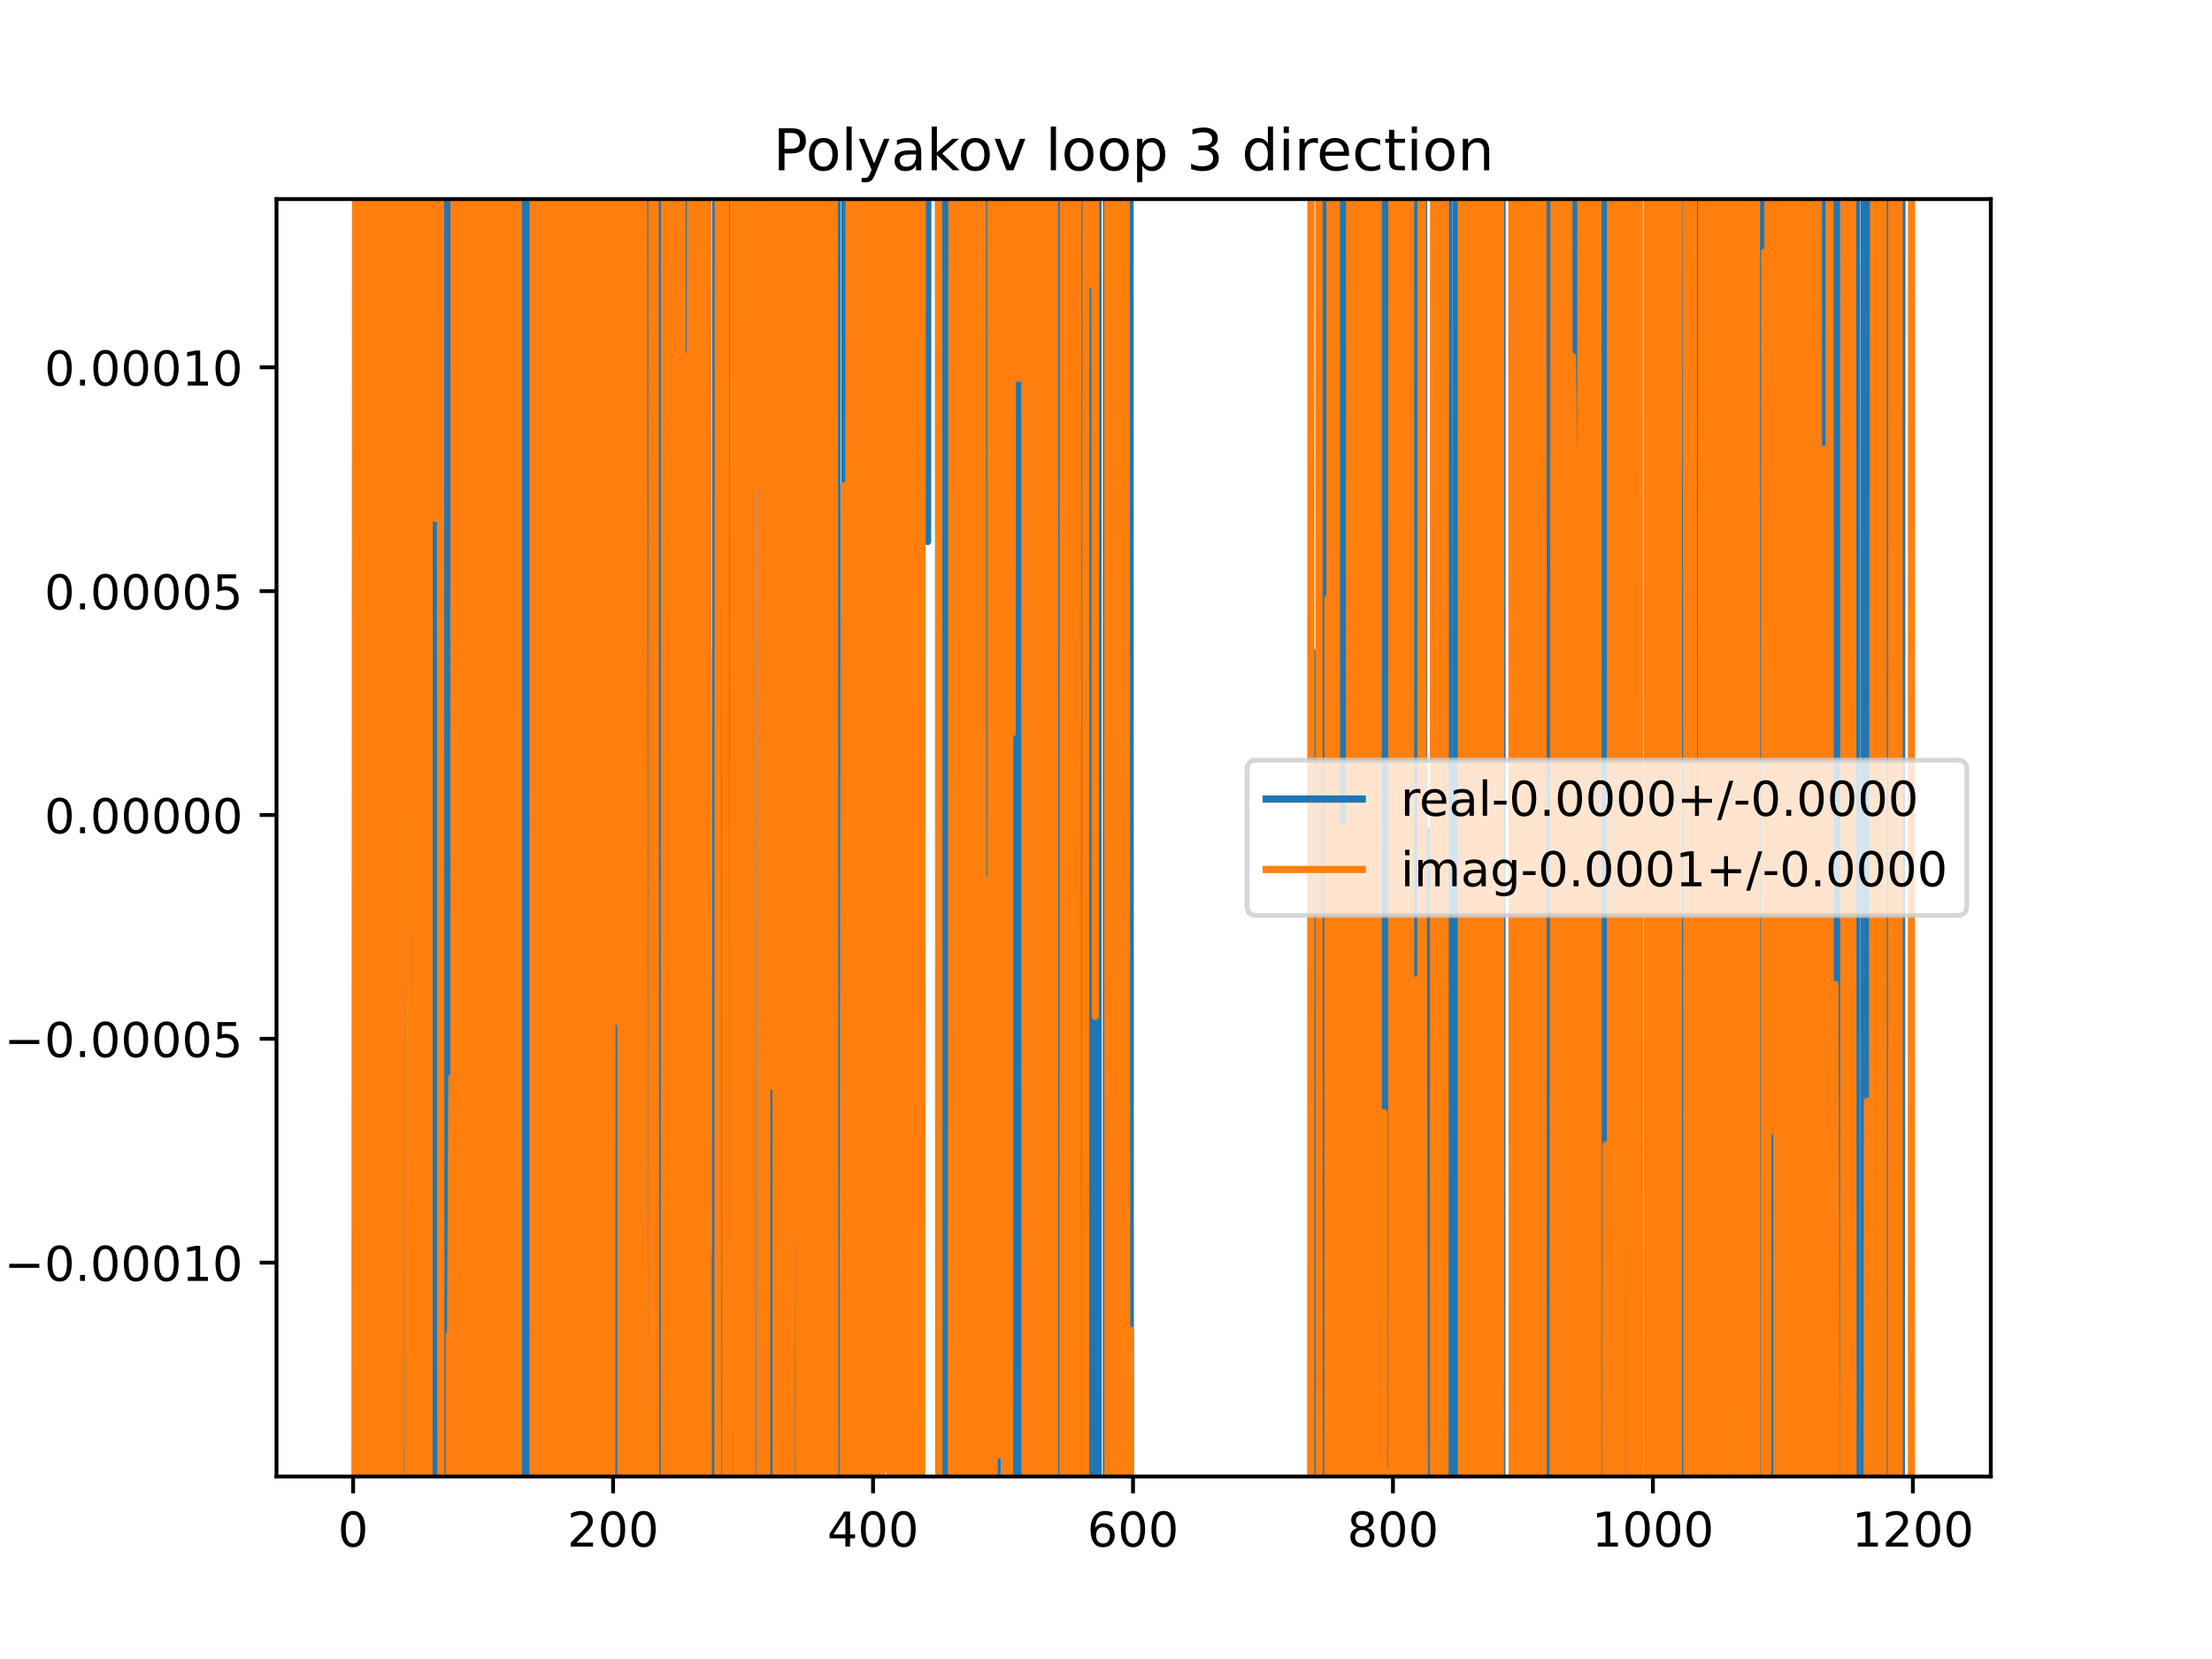<?xml version="1.0" encoding="utf-8" standalone="no"?>
<!DOCTYPE svg PUBLIC "-//W3C//DTD SVG 1.1//EN"
  "http://www.w3.org/Graphics/SVG/1.1/DTD/svg11.dtd">
<!-- Created with matplotlib (https://matplotlib.org/) -->
<svg height="345.6pt" version="1.1" viewBox="0 0 460.8 345.6" width="460.8pt" xmlns="http://www.w3.org/2000/svg" xmlns:xlink="http://www.w3.org/1999/xlink">
 <defs>
  <style type="text/css">
*{stroke-linecap:butt;stroke-linejoin:round;}
  </style>
 </defs>
 <g id="figure_1">
  <g id="patch_1">
   <path d="M 0 345.6 
L 460.8 345.6 
L 460.8 0 
L 0 0 
z
" style="fill:#ffffff;"/>
  </g>
  <g id="axes_1">
   <g id="patch_2">
    <path d="M 57.6 307.584 
L 414.72 307.584 
L 414.72 41.472 
L 57.6 41.472 
z
" style="fill:#ffffff;"/>
   </g>
   <g id="matplotlib.axis_1">
    <g id="xtick_1">
     <g id="line2d_1">
      <defs>
       <path d="M 0 0 
L 0 3.5 
" id="m091620c689" style="stroke:#000000;stroke-width:0.8;"/>
      </defs>
      <g>
       <use style="stroke:#000000;stroke-width:0.8;" x="73.562" xlink:href="#m091620c689" y="307.584"/>
      </g>
     </g>
     <g id="text_1">
      <!-- 0 -->
      <defs>
       <path d="M 31.781 66.406 
Q 24.172 66.406 20.328 58.906 
Q 16.5 51.422 16.5 36.375 
Q 16.5 21.391 20.328 13.891 
Q 24.172 6.391 31.781 6.391 
Q 39.453 6.391 43.281 13.891 
Q 47.125 21.391 47.125 36.375 
Q 47.125 51.422 43.281 58.906 
Q 39.453 66.406 31.781 66.406 
z
M 31.781 74.219 
Q 44.047 74.219 50.516 64.516 
Q 56.984 54.828 56.984 36.375 
Q 56.984 17.969 50.516 8.266 
Q 44.047 -1.422 31.781 -1.422 
Q 19.531 -1.422 13.062 8.266 
Q 6.594 17.969 6.594 36.375 
Q 6.594 54.828 13.062 64.516 
Q 19.531 74.219 31.781 74.219 
z
" id="DejaVuSans-48"/>
      </defs>
      <g transform="translate(70.381 322.182)scale(0.1 -0.1)">
       <use xlink:href="#DejaVuSans-48"/>
      </g>
     </g>
    </g>
    <g id="xtick_2">
     <g id="line2d_2">
      <g>
       <use style="stroke:#000000;stroke-width:0.8;" x="127.716" xlink:href="#m091620c689" y="307.584"/>
      </g>
     </g>
     <g id="text_2">
      <!-- 200 -->
      <defs>
       <path d="M 19.188 8.297 
L 53.609 8.297 
L 53.609 0 
L 7.328 0 
L 7.328 8.297 
Q 12.938 14.109 22.625 23.891 
Q 32.328 33.688 34.812 36.531 
Q 39.547 41.844 41.422 45.531 
Q 43.312 49.219 43.312 52.781 
Q 43.312 58.594 39.234 62.25 
Q 35.156 65.922 28.609 65.922 
Q 23.969 65.922 18.812 64.312 
Q 13.672 62.703 7.812 59.422 
L 7.812 69.391 
Q 13.766 71.781 18.938 73 
Q 24.125 74.219 28.422 74.219 
Q 39.75 74.219 46.484 68.547 
Q 53.219 62.891 53.219 53.422 
Q 53.219 48.922 51.531 44.891 
Q 49.859 40.875 45.406 35.406 
Q 44.188 33.984 37.641 27.219 
Q 31.109 20.453 19.188 8.297 
z
" id="DejaVuSans-50"/>
      </defs>
      <g transform="translate(118.172 322.182)scale(0.1 -0.1)">
       <use xlink:href="#DejaVuSans-50"/>
       <use x="63.623" xlink:href="#DejaVuSans-48"/>
       <use x="127.246" xlink:href="#DejaVuSans-48"/>
      </g>
     </g>
    </g>
    <g id="xtick_3">
     <g id="line2d_3">
      <g>
       <use style="stroke:#000000;stroke-width:0.8;" x="181.87" xlink:href="#m091620c689" y="307.584"/>
      </g>
     </g>
     <g id="text_3">
      <!-- 400 -->
      <defs>
       <path d="M 37.797 64.312 
L 12.891 25.391 
L 37.797 25.391 
z
M 35.203 72.906 
L 47.609 72.906 
L 47.609 25.391 
L 58.016 25.391 
L 58.016 17.188 
L 47.609 17.188 
L 47.609 0 
L 37.797 0 
L 37.797 17.188 
L 4.891 17.188 
L 4.891 26.703 
z
" id="DejaVuSans-52"/>
      </defs>
      <g transform="translate(172.327 322.182)scale(0.1 -0.1)">
       <use xlink:href="#DejaVuSans-52"/>
       <use x="63.623" xlink:href="#DejaVuSans-48"/>
       <use x="127.246" xlink:href="#DejaVuSans-48"/>
      </g>
     </g>
    </g>
    <g id="xtick_4">
     <g id="line2d_4">
      <g>
       <use style="stroke:#000000;stroke-width:0.8;" x="236.025" xlink:href="#m091620c689" y="307.584"/>
      </g>
     </g>
     <g id="text_4">
      <!-- 600 -->
      <defs>
       <path d="M 33.016 40.375 
Q 26.375 40.375 22.484 35.828 
Q 18.609 31.297 18.609 23.391 
Q 18.609 15.531 22.484 10.953 
Q 26.375 6.391 33.016 6.391 
Q 39.656 6.391 43.531 10.953 
Q 47.406 15.531 47.406 23.391 
Q 47.406 31.297 43.531 35.828 
Q 39.656 40.375 33.016 40.375 
z
M 52.594 71.297 
L 52.594 62.312 
Q 48.875 64.062 45.094 64.984 
Q 41.312 65.922 37.594 65.922 
Q 27.828 65.922 22.672 59.328 
Q 17.531 52.734 16.797 39.406 
Q 19.672 43.656 24.016 45.922 
Q 28.375 48.188 33.594 48.188 
Q 44.578 48.188 50.953 41.516 
Q 57.328 34.859 57.328 23.391 
Q 57.328 12.156 50.688 5.359 
Q 44.047 -1.422 33.016 -1.422 
Q 20.359 -1.422 13.672 8.266 
Q 6.984 17.969 6.984 36.375 
Q 6.984 53.656 15.188 63.938 
Q 23.391 74.219 37.203 74.219 
Q 40.922 74.219 44.703 73.484 
Q 48.484 72.75 52.594 71.297 
z
" id="DejaVuSans-54"/>
      </defs>
      <g transform="translate(226.481 322.182)scale(0.1 -0.1)">
       <use xlink:href="#DejaVuSans-54"/>
       <use x="63.623" xlink:href="#DejaVuSans-48"/>
       <use x="127.246" xlink:href="#DejaVuSans-48"/>
      </g>
     </g>
    </g>
    <g id="xtick_5">
     <g id="line2d_5">
      <g>
       <use style="stroke:#000000;stroke-width:0.8;" x="290.179" xlink:href="#m091620c689" y="307.584"/>
      </g>
     </g>
     <g id="text_5">
      <!-- 800 -->
      <defs>
       <path d="M 31.781 34.625 
Q 24.75 34.625 20.719 30.859 
Q 16.703 27.094 16.703 20.516 
Q 16.703 13.922 20.719 10.156 
Q 24.75 6.391 31.781 6.391 
Q 38.812 6.391 42.859 10.172 
Q 46.922 13.969 46.922 20.516 
Q 46.922 27.094 42.891 30.859 
Q 38.875 34.625 31.781 34.625 
z
M 21.922 38.812 
Q 15.578 40.375 12.031 44.719 
Q 8.5 49.078 8.5 55.328 
Q 8.5 64.062 14.719 69.141 
Q 20.953 74.219 31.781 74.219 
Q 42.672 74.219 48.875 69.141 
Q 55.078 64.062 55.078 55.328 
Q 55.078 49.078 51.531 44.719 
Q 48 40.375 41.703 38.812 
Q 48.828 37.156 52.797 32.312 
Q 56.781 27.484 56.781 20.516 
Q 56.781 9.906 50.312 4.234 
Q 43.844 -1.422 31.781 -1.422 
Q 19.734 -1.422 13.25 4.234 
Q 6.781 9.906 6.781 20.516 
Q 6.781 27.484 10.781 32.312 
Q 14.797 37.156 21.922 38.812 
z
M 18.312 54.391 
Q 18.312 48.734 21.844 45.562 
Q 25.391 42.391 31.781 42.391 
Q 38.141 42.391 41.719 45.562 
Q 45.312 48.734 45.312 54.391 
Q 45.312 60.062 41.719 63.234 
Q 38.141 66.406 31.781 66.406 
Q 25.391 66.406 21.844 63.234 
Q 18.312 60.062 18.312 54.391 
z
" id="DejaVuSans-56"/>
      </defs>
      <g transform="translate(280.635 322.182)scale(0.1 -0.1)">
       <use xlink:href="#DejaVuSans-56"/>
       <use x="63.623" xlink:href="#DejaVuSans-48"/>
       <use x="127.246" xlink:href="#DejaVuSans-48"/>
      </g>
     </g>
    </g>
    <g id="xtick_6">
     <g id="line2d_6">
      <g>
       <use style="stroke:#000000;stroke-width:0.8;" x="344.333" xlink:href="#m091620c689" y="307.584"/>
      </g>
     </g>
     <g id="text_6">
      <!-- 1000 -->
      <defs>
       <path d="M 12.406 8.297 
L 28.516 8.297 
L 28.516 63.922 
L 10.984 60.406 
L 10.984 69.391 
L 28.422 72.906 
L 38.281 72.906 
L 38.281 8.297 
L 54.391 8.297 
L 54.391 0 
L 12.406 0 
z
" id="DejaVuSans-49"/>
      </defs>
      <g transform="translate(331.608 322.182)scale(0.1 -0.1)">
       <use xlink:href="#DejaVuSans-49"/>
       <use x="63.623" xlink:href="#DejaVuSans-48"/>
       <use x="127.246" xlink:href="#DejaVuSans-48"/>
       <use x="190.869" xlink:href="#DejaVuSans-48"/>
      </g>
     </g>
    </g>
    <g id="xtick_7">
     <g id="line2d_7">
      <g>
       <use style="stroke:#000000;stroke-width:0.8;" x="398.487" xlink:href="#m091620c689" y="307.584"/>
      </g>
     </g>
     <g id="text_7">
      <!-- 1200 -->
      <g transform="translate(385.762 322.182)scale(0.1 -0.1)">
       <use xlink:href="#DejaVuSans-49"/>
       <use x="63.623" xlink:href="#DejaVuSans-50"/>
       <use x="127.246" xlink:href="#DejaVuSans-48"/>
       <use x="190.869" xlink:href="#DejaVuSans-48"/>
      </g>
     </g>
    </g>
   </g>
   <g id="matplotlib.axis_2">
    <g id="ytick_1">
     <g id="line2d_8">
      <defs>
       <path d="M 0 0 
L -3.5 0 
" id="mb17ecd62f4" style="stroke:#000000;stroke-width:0.8;"/>
      </defs>
      <g>
       <use style="stroke:#000000;stroke-width:0.8;" x="57.6" xlink:href="#mb17ecd62f4" y="263.03"/>
      </g>
     </g>
     <g id="text_8">
      <!-- −0.00010 -->
      <defs>
       <path d="M 10.594 35.5 
L 73.188 35.5 
L 73.188 27.203 
L 10.594 27.203 
z
" id="DejaVuSans-8722"/>
       <path d="M 10.688 12.406 
L 21 12.406 
L 21 0 
L 10.688 0 
z
" id="DejaVuSans-46"/>
      </defs>
      <g transform="translate(0.867 266.829)scale(0.1 -0.1)">
       <use xlink:href="#DejaVuSans-8722"/>
       <use x="83.789" xlink:href="#DejaVuSans-48"/>
       <use x="147.412" xlink:href="#DejaVuSans-46"/>
       <use x="179.199" xlink:href="#DejaVuSans-48"/>
       <use x="242.822" xlink:href="#DejaVuSans-48"/>
       <use x="306.445" xlink:href="#DejaVuSans-48"/>
       <use x="370.068" xlink:href="#DejaVuSans-49"/>
       <use x="433.691" xlink:href="#DejaVuSans-48"/>
      </g>
     </g>
    </g>
    <g id="ytick_2">
     <g id="line2d_9">
      <g>
       <use style="stroke:#000000;stroke-width:0.8;" x="57.6" xlink:href="#mb17ecd62f4" y="216.402"/>
      </g>
     </g>
     <g id="text_9">
      <!-- −0.00005 -->
      <defs>
       <path d="M 10.797 72.906 
L 49.516 72.906 
L 49.516 64.594 
L 19.828 64.594 
L 19.828 46.734 
Q 21.969 47.469 24.109 47.828 
Q 26.266 48.188 28.422 48.188 
Q 40.625 48.188 47.75 41.5 
Q 54.891 34.812 54.891 23.391 
Q 54.891 11.625 47.562 5.094 
Q 40.234 -1.422 26.906 -1.422 
Q 22.312 -1.422 17.547 -0.641 
Q 12.797 0.141 7.719 1.703 
L 7.719 11.625 
Q 12.109 9.234 16.797 8.062 
Q 21.484 6.891 26.703 6.891 
Q 35.156 6.891 40.078 11.328 
Q 45.016 15.766 45.016 23.391 
Q 45.016 31 40.078 35.438 
Q 35.156 39.891 26.703 39.891 
Q 22.75 39.891 18.812 39.016 
Q 14.891 38.141 10.797 36.281 
z
" id="DejaVuSans-53"/>
      </defs>
      <g transform="translate(0.867 220.201)scale(0.1 -0.1)">
       <use xlink:href="#DejaVuSans-8722"/>
       <use x="83.789" xlink:href="#DejaVuSans-48"/>
       <use x="147.412" xlink:href="#DejaVuSans-46"/>
       <use x="179.199" xlink:href="#DejaVuSans-48"/>
       <use x="242.822" xlink:href="#DejaVuSans-48"/>
       <use x="306.445" xlink:href="#DejaVuSans-48"/>
       <use x="370.068" xlink:href="#DejaVuSans-48"/>
       <use x="433.691" xlink:href="#DejaVuSans-53"/>
      </g>
     </g>
    </g>
    <g id="ytick_3">
     <g id="line2d_10">
      <g>
       <use style="stroke:#000000;stroke-width:0.8;" x="57.6" xlink:href="#mb17ecd62f4" y="169.773"/>
      </g>
     </g>
     <g id="text_10">
      <!-- 0.00000 -->
      <g transform="translate(9.247 173.573)scale(0.1 -0.1)">
       <use xlink:href="#DejaVuSans-48"/>
       <use x="63.623" xlink:href="#DejaVuSans-46"/>
       <use x="95.41" xlink:href="#DejaVuSans-48"/>
       <use x="159.033" xlink:href="#DejaVuSans-48"/>
       <use x="222.656" xlink:href="#DejaVuSans-48"/>
       <use x="286.279" xlink:href="#DejaVuSans-48"/>
       <use x="349.902" xlink:href="#DejaVuSans-48"/>
      </g>
     </g>
    </g>
    <g id="ytick_4">
     <g id="line2d_11">
      <g>
       <use style="stroke:#000000;stroke-width:0.8;" x="57.6" xlink:href="#mb17ecd62f4" y="123.145"/>
      </g>
     </g>
     <g id="text_11">
      <!-- 0.00005 -->
      <g transform="translate(9.247 126.944)scale(0.1 -0.1)">
       <use xlink:href="#DejaVuSans-48"/>
       <use x="63.623" xlink:href="#DejaVuSans-46"/>
       <use x="95.41" xlink:href="#DejaVuSans-48"/>
       <use x="159.033" xlink:href="#DejaVuSans-48"/>
       <use x="222.656" xlink:href="#DejaVuSans-48"/>
       <use x="286.279" xlink:href="#DejaVuSans-48"/>
       <use x="349.902" xlink:href="#DejaVuSans-53"/>
      </g>
     </g>
    </g>
    <g id="ytick_5">
     <g id="line2d_12">
      <g>
       <use style="stroke:#000000;stroke-width:0.8;" x="57.6" xlink:href="#mb17ecd62f4" y="76.517"/>
      </g>
     </g>
     <g id="text_12">
      <!-- 0.00010 -->
      <g transform="translate(9.247 80.316)scale(0.1 -0.1)">
       <use xlink:href="#DejaVuSans-48"/>
       <use x="63.623" xlink:href="#DejaVuSans-46"/>
       <use x="95.41" xlink:href="#DejaVuSans-48"/>
       <use x="159.033" xlink:href="#DejaVuSans-48"/>
       <use x="222.656" xlink:href="#DejaVuSans-48"/>
       <use x="286.279" xlink:href="#DejaVuSans-49"/>
       <use x="349.902" xlink:href="#DejaVuSans-48"/>
      </g>
     </g>
    </g>
   </g>
   <g id="line2d_13">
    <path clip-path="url(#p9b9bcddddc)" d="M 74.236 346.6 
L 74.349 -1 
M 74.387 -1 
L 74.446 346.6 
M 75.052 346.6 
L 75.173 -1 
M 75.203 -1 
L 75.348 346.6 
M 75.508 346.6 
L 75.575 -1 
M 76.626 -1 
L 76.766 346.6 
M 77.7 346.6 
L 77.757 -1 
M 78.142 -1 
L 78.165 76.386 
L 78.189 -1 
M 78.565 -1 
L 78.62 346.6 
M 78.917 346.6 
L 78.977 189.874 
L 79.249 -1 
M 79.692 -1 
L 79.79 200.637 
L 80.331 295.026 
L 80.36 -1 
M 80.83 -1 
L 80.862 346.6 
M 81.867 346.6 
L 81.976 -1 
M 82.456 -1 
L 82.497 201.799 
L 82.768 201.799 
L 82.896 -1 
M 84.041 -1 
L 84.079 346.6 
M 84.905 346.6 
L 84.934 298.947 
L 84.945 346.6 
M 85.668 346.6 
L 85.837 -1 
M 87.158 -1 
L 87.355 346.6 
M 88.637 346.6 
L 88.725 10.278 
L 88.996 310.092 
L 89.267 310.092 
L 89.332 -1 
M 89.624 -1 
L 89.654 346.6 
M 90.762 346.6 
L 90.816 -1 
M 91.841 -1 
L 91.939 346.6 
M 92.023 346.6 
L 92.157 -1 
M 92.923 -1 
L 92.951 346.6 
M 93.238 346.6 
L 93.285 -1 
M 93.566 -1 
L 93.599 42.539 
L 93.599 42.539 
L 93.87 42.539 
L 93.87 42.539 
L 93.999 346.6 
M 94.295 346.6 
L 94.411 96.993 
L 94.411 96.993 
L 94.682 182.706 
L 94.682 182.706 
L 94.898 -1 
M 95.676 -1 
L 95.765 21.711 
L 95.873 346.6 
M 96.12 346.6 
L 96.18 -1 
M 97.056 -1 
L 97.093 346.6 
M 97.562 346.6 
L 97.661 203.393 
L 97.708 346.6 
M 98.725 346.6 
L 98.744 294.373 
L 99.014 29.172 
L 99.155 346.6 
M 99.641 346.6 
L 99.741 -1 
M 100.131 -1 
L 100.194 346.6 
M 100.863 346.6 
L 100.958 -1 
M 101.401 -1 
L 101.451 156.35 
L 101.513 -1 
M 101.859 -1 
L 101.947 346.6 
M 102.129 346.6 
L 102.336 -1 
M 103.852 -1 
L 103.921 346.6 
M 104.379 346.6 
L 104.428 -1 
M 104.432 -1 
L 104.502 346.6 
M 104.807 346.6 
L 104.845 -1 
M 105.621 -1 
L 105.656 346.6 
M 105.999 346.6 
L 106.06 -1 
M 106.57 -1 
L 106.596 111.222 
L 106.867 111.222 
L 107.138 230.044 
L 107.231 346.6 
M 107.462 346.6 
L 107.546 -1 
M 107.971 -1 
L 108.086 346.6 
M 108.277 346.6 
L 108.326 -1 
M 108.705 -1 
L 108.772 346.6 
M 109.144 346.6 
L 109.186 -1 
M 109.467 -1 
L 109.526 346.6 
M 110.58 346.6 
L 110.654 -1 
M 111.383 -1 
L 111.419 346.6 
M 111.533 346.6 
L 111.579 -1 
M 112.314 -1 
L 112.353 346.6 
M 112.989 346.6 
L 113.021 -1 
M 113.285 -1 
L 113.365 338.2 
L 113.636 331.316 
L 113.643 346.6 
M 114.837 346.6 
L 114.902 -1 
M 115.371 -1 
L 115.453 346.6 
M 115.831 346.6 
L 115.871 -1 
M 117.264 -1 
L 117.305 346.6 
M 119.004 346.6 
L 119.052 238.809 
L 119.082 346.6 
M 119.532 346.6 
L 119.593 96.252 
L 119.864 125.055 
L 119.878 -1 
M 120.365 -1 
L 120.4 346.6 
M 121.176 346.6 
L 121.218 150.757 
L 121.325 346.6 
M 121.592 346.6 
L 121.714 -1 
M 121.789 -1 
L 121.871 346.6 
M 122.37 346.6 
L 122.45 -1 
M 123.329 -1 
L 123.419 346.6 
M 123.781 346.6 
L 123.817 -1 
M 124.042 -1 
L 124.081 346.6 
M 124.695 346.6 
L 124.738 154.132 
L 124.773 346.6 
M 125.218 346.6 
L 125.274 -1 
M 126.308 -1 
L 126.362 32.902 
L 126.534 -1 
M 126.644 -1 
L 126.841 346.6 
M 127.283 346.6 
L 127.335 -1 
M 127.807 -1 
L 127.851 346.6 
M 128.229 346.6 
L 128.258 220.546 
L 128.528 220.546 
L 128.552 346.6 
M 129.08 346.6 
L 129.148 -1 
M 130.049 -1 
L 130.152 346.6 
M 130.812 346.6 
L 130.891 -1 
M 131.351 -1 
L 131.398 346.6 
M 132.118 346.6 
L 132.173 -1 
M 132.732 -1 
L 132.785 346.6 
M 133.678 346.6 
L 133.844 -1 
M 133.973 -1 
L 134.022 346.6 
M 134.639 346.6 
L 134.676 -1 
M 135.191 -1 
L 135.268 346.6 
M 135.591 346.6 
L 135.65 -1 
M 137.184 -1 
L 137.193 20.105 
L 137.464 20.105 
L 137.566 346.6 
M 137.814 346.6 
L 137.864 -1 
M 138.241 -1 
L 138.378 346.6 
M 138.77 346.6 
L 138.818 274.778 
L 139.089 157.171 
L 139.359 157.171 
L 139.63 184.799 
L 139.659 346.6 
M 140.408 346.6 
L 140.442 230.91 
L 140.559 346.6 
M 140.917 346.6 
L 140.984 296.468 
L 140.999 346.6 
M 141.385 346.6 
L 141.44 -1 
M 141.842 -1 
L 141.906 346.6 
M 142.688 346.6 
L 142.74 -1 
M 143.289 -1 
L 143.397 346.6 
M 143.911 346.6 
L 143.962 328.178 
L 144.082 -1 
M 145.137 -1 
L 145.187 346.6 
M 147.236 346.6 
L 147.482 135.577 
L 147.531 346.6 
M 148.002 346.6 
L 148.024 261.441 
L 148.097 346.6 
M 149.036 346.6 
L 149.093 -1 
M 150.3 -1 
L 150.341 346.6 
M 150.787 346.6 
L 150.845 -1 
M 151.345 -1 
L 151.385 346.6 
M 152.164 346.6 
L 152.217 -1 
M 152.506 -1 
L 152.564 346.6 
M 152.667 346.6 
L 152.703 -1 
M 153.37 -1 
L 153.407 346.6 
M 153.77 346.6 
L 153.839 -1 
M 154.127 -1 
L 154.198 346.6 
M 154.298 346.6 
L 154.361 -1 
M 154.939 -1 
L 154.994 346.6 
M 155.621 346.6 
L 155.794 -1 
M 155.99 -1 
L 156.147 224.69 
L 156.253 -1 
M 156.733 -1 
L 156.819 346.6 
M 158.482 346.6 
L 158.548 -1 
M 158.7 -1 
L 158.855 257.23 
L 159.126 257.23 
L 159.165 -1 
M 159.552 -1 
L 159.588 346.6 
M 160.326 346.6 
L 160.402 -1 
M 161.043 -1 
L 161.1 346.6 
M 161.727 346.6 
L 161.789 -1 
M 162.06 -1 
L 162.313 346.6 
M 162.477 346.6 
L 162.646 199.826 
L 162.721 -1 
M 163.149 -1 
L 163.187 83.21 
L 163.241 -1 
M 163.831 -1 
L 163.907 346.6 
M 164.084 346.6 
L 164.154 -1 
M 165.536 -1 
L 165.61 346.6 
M 166.581 346.6 
L 166.707 29.86 
L 166.811 346.6 
M 167.117 346.6 
L 167.212 -1 
M 167.306 -1 
L 167.456 346.6 
M 168.383 346.6 
L 168.429 -1 
M 170.046 -1 
L 170.093 346.6 
M 170.767 346.6 
L 170.769 343.665 
L 170.77 346.6 
M 171.226 346.6 
L 171.31 31.652 
L 171.447 346.6 
M 171.947 346.6 
L 172.054 -1 
M 172.432 -1 
L 172.492 346.6 
M 172.821 346.6 
L 172.875 -1 
M 173.014 -1 
L 173.086 346.6 
M 173.33 346.6 
L 173.405 -1 
M 173.943 -1 
L 174.01 346.6 
M 174.298 346.6 
L 174.369 -1 
M 175.963 -1 
L 176.008 346.6 
M 176.513 346.6 
L 176.573 -1 
M 178.243 -1 
L 178.35 257.941 
L 178.729 -1 
M 178.936 -1 
L 179.099 346.6 
M 179.464 346.6 
L 179.542 -1 
M 180.619 -1 
L 180.682 346.6 
M 180.862 346.6 
L 180.907 -1 
M 181.344 -1 
L 181.39 346.6 
M 182.577 346.6 
L 182.606 -1 
M 182.987 -1 
L 183.157 346.6 
M 183.565 346.6 
L 183.74 -1 
M 185.501 -1 
L 185.553 346.6 
M 186.007 346.6 
L 186.13 -1 
M 186.265 -1 
L 186.37 346.6 
M 188.455 346.6 
L 188.499 -1 
M 188.77 -1 
L 188.811 346.6 
M 189.03 346.6 
L 189.08 -1 
M 189.557 -1 
L 189.612 346.6 
M 190.36 346.6 
L 190.435 -1 
M 190.715 -1 
L 190.806 237.439 
L 190.866 -1 
M 193.081 -1 
L 193.243 112.804 
L 193.303 -1 
M 195.52 -1 
L 195.572 346.6 
M 195.84 346.6 
L 195.918 -1 
M 196.002 -1 
L 196.125 346.6 
M 196.277 346.6 
L 196.348 -1 
M 196.588 -1 
L 196.635 346.6 
M 197.43 346.6 
L 197.477 -1 
M 197.769 -1 
L 197.846 288.466 
L 198.117 288.466 
L 198.387 252.124 
L 198.483 346.6 
M 198.709 346.6 
L 198.81 -1 
M 199.27 -1 
L 199.33 346.6 
M 200.401 346.6 
L 200.554 -1 
M 201.064 -1 
L 201.128 346.6 
M 201.484 346.6 
L 201.518 -1 
M 202.32 -1 
L 202.449 212.541 
L 202.535 -1 
M 202.776 -1 
L 202.819 346.6 
M 203.203 346.6 
L 203.256 -1 
M 203.31 -1 
L 203.532 155.364 
L 203.64 346.6 
M 203.853 346.6 
L 203.913 -1 
M 205.589 -1 
L 205.698 279.194 
L 205.835 -1 
M 206.433 -1 
L 206.511 190.557 
L 206.542 -1 
M 206.979 -1 
L 207.026 346.6 
M 207.469 346.6 
L 207.522 -1 
M 207.734 -1 
L 207.839 346.6 
M 209.441 346.6 
L 209.487 -1 
M 209.863 -1 
L 209.9 346.6 
M 210.357 346.6 
L 210.616 -1 
M 210.906 -1 
L 210.96 346.6 
M 212.085 346.6 
L 212.15 -1 
M 212.439 -1 
L 212.468 28.32 
L 212.496 -1 
M 213.061 -1 
L 213.135 346.6 
M 213.703 346.6 
L 213.821 14.259 
L 213.911 346.6 
M 214.243 346.6 
L 214.322 -1 
M 214.455 -1 
L 214.628 346.6 
M 214.646 346.6 
L 214.904 126.183 
L 215.175 126.183 
L 215.207 346.6 
M 215.64 346.6 
L 215.68 -1 
M 217.017 -1 
L 217.071 269.637 
L 217.157 -1 
M 218.287 -1 
L 218.366 346.6 
M 220.384 346.6 
L 220.455 -1 
M 220.739 -1 
L 220.816 346.6 
M 222.285 346.6 
L 222.382 -1 
M 222.541 -1 
L 222.591 346.6 
M 223.159 346.6 
L 223.219 -1 
M 223.697 -1 
L 223.794 346.6 
M 224.332 346.6 
L 224.405 -1 
M 224.896 -1 
L 224.923 224.936 
L 225.194 224.936 
L 225.213 346.6 
M 226.244 346.6 
L 226.297 -1 
M 226.971 -1 
L 227.006 346.6 
M 227.825 346.6 
L 227.901 21.311 
L 228 346.6 
M 228.322 346.6 
L 228.413 -1 
M 228.729 -1 
L 228.777 346.6 
M 230.477 346.6 
L 230.519 -1 
M 230.691 -1 
L 230.729 346.6 
M 231.584 346.6 
L 231.609 -1 
M 232.194 -1 
L 232.234 206.825 
L 232.268 -1 
M 232.715 -1 
L 232.766 346.6 
M 233.056 346.6 
L 233.113 -1 
M 233.506 -1 
L 233.558 346.6 
M 234.265 346.6 
L 234.4 23.054 
L 234.694 346.6 
M 235.031 346.6 
L 235.085 -1 
M 235.399 -1 
L 235.479 346.6 
M 273.256 346.6 
L 273.391 135.729 
L 273.628 346.6 
M 274.884 346.6 
L 274.937 -1 
M 275.265 -1 
L 275.286 43.769 
L 275.828 43.769 
L 275.846 -1 
M 276.198 -1 
L 276.252 346.6 
M 277.01 346.6 
L 277.13 -1 
M 277.201 -1 
L 277.244 346.6 
M 277.849 346.6 
L 277.875 -1 
M 278.216 -1 
L 278.264 346.6 
M 279.195 346.6 
L 279.267 -1 
M 279.431 -1 
L 279.505 346.6 
M 279.94 346.6 
L 280.021 -1 
M 280.277 -1 
L 280.344 346.6 
M 281.072 346.6 
L 281.147 -1 
M 282.096 -1 
L 282.12 346.6 
M 283.589 346.6 
L 283.695 -1 
M 284.443 -1 
L 284.493 133.169 
L 284.54 -1 
M 284.884 -1 
L 284.95 346.6 
M 285.223 346.6 
L 285.305 151.208 
L 285.576 99.354 
L 285.683 -1 
M 285.892 -1 
L 285.996 346.6 
M 286.473 346.6 
L 286.519 -1 
M 286.901 -1 
L 287.009 346.6 
M 287.253 346.6 
L 287.287 -1 
M 288.635 -1 
L 288.723 346.6 
M 289.321 346.6 
L 289.367 265.19 
L 289.381 346.6 
M 289.778 346.6 
L 289.811 -1 
M 290.832 -1 
L 290.933 346.6 
M 291.374 346.6 
L 291.405 -1 
M 291.972 -1 
L 292.013 346.6 
M 292.524 346.6 
L 292.573 -1 
M 292.935 -1 
L 293.04 346.6 
M 293.729 346.6 
L 293.786 -1 
M 294.756 -1 
L 294.782 118.96 
L 294.812 -1 
M 295.23 -1 
L 295.295 346.6 
M 295.891 346.6 
L 295.95 -1 
M 296.565 -1 
L 296.624 346.6 
M 297.718 346.6 
L 297.76 173.049 
L 297.907 346.6 
M 298.678 346.6 
L 298.767 -1 
M 299.416 -1 
L 299.462 346.6 
M 299.784 346.6 
L 299.815 -1 
M 301.321 -1 
L 301.361 346.6 
M 301.776 346.6 
L 301.822 -0.476 
L 301.905 346.6 
M 303.351 346.6 
L 303.391 -1 
M 303.61 -1 
L 303.717 309.398 
L 303.988 309.398 
L 304.092 -1 
M 304.339 -1 
L 304.395 346.6 
M 304.769 346.6 
L 304.8 235.378 
L 304.978 346.6 
M 306.361 346.6 
L 306.425 195.228 
L 306.721 346.6 
M 307.14 346.6 
L 307.274 -1 
M 307.984 -1 
L 308.012 346.6 
M 308.891 346.6 
L 309.028 -1 
M 309.175 -1 
L 309.229 346.6 
M 311.195 346.6 
L 311.287 -1 
M 311.345 -1 
L 311.57 215.619 
L 311.841 215.619 
L 312.013 346.6 
M 312.141 346.6 
L 312.278 -1 
M 312.421 -1 
L 312.471 346.6 
M 312.857 346.6 
L 312.914 -1 
M 315.763 -1 
L 315.833 346.6 
M 316.023 346.6 
L 316.146 -1 
M 316.844 -1 
L 316.893 346.6 
M 317.576 346.6 
L 317.622 -1 
M 318.159 -1 
L 318.195 346.6 
M 319.019 346.6 
L 319.052 -1 
M 319.256 -1 
L 319.292 346.6 
M 319.922 346.6 
L 319.964 113.971 
L 320.234 280.817 
L 320.505 263.406 
L 320.589 -1 
M 322.258 -1 
L 322.285 346.6 
M 322.615 346.6 
L 322.666 -1 
M 322.953 -1 
L 323.057 346.6 
M 323.719 346.6 
L 323.851 -1 
M 324.342 -1 
L 324.461 346.6 
M 324.6 346.6 
L 324.637 -1 
M 325.005 -1 
L 325.036 346.6 
M 325.401 346.6 
L 325.443 -1 
M 325.836 -1 
L 325.875 346.6 
M 326.268 346.6 
L 326.703 -1 
M 327.179 -1 
L 327.28 346.6 
M 327.61 346.6 
L 327.646 -1 
M 328.797 -1 
L 328.966 346.6 
M 329.25 346.6 
L 329.312 -1 
M 329.519 -1 
L 329.557 346.6 
M 329.855 346.6 
L 329.891 -1 
M 330.415 -1 
L 330.477 346.6 
M 330.677 346.6 
L 330.794 148.306 
L 331.065 148.306 
L 331.095 346.6 
M 331.87 346.6 
L 331.878 300.075 
L 331.946 346.6 
M 332.946 346.6 
L 333.048 -1 
M 333.848 -1 
L 333.901 346.6 
M 334.416 346.6 
L 334.521 -1 
M 335.192 -1 
L 335.299 346.6 
M 335.747 346.6 
L 335.807 -1 
M 337.931 -1 
L 338.035 346.6 
M 338.407 346.6 
L 338.454 -1 
M 339.115 -1 
L 339.163 346.6 
M 339.397 346.6 
L 339.459 291.52 
L 339.73 264.771 
L 340.001 264.771 
L 340.056 -1 
M 344.486 -1 
L 344.523 346.6 
M 345.274 346.6 
L 345.311 -1 
M 345.527 -1 
L 345.566 346.6 
M 346.094 346.6 
L 346.139 -1 
M 346.585 -1 
L 346.627 346.6 
M 347.028 346.6 
L 347.041 290.696 
L 347.312 290.696 
L 347.371 346.6 
M 347.885 346.6 
L 348.06 -1 
M 348.7 -1 
L 348.736 346.6 
M 349.401 346.6 
L 349.436 -1 
M 351.01 -1 
L 351.053 346.6 
M 351.176 346.6 
L 351.24 -1 
M 351.977 -1 
L 352.067 346.6 
M 352.295 346.6 
L 352.377 -1 
M 352.961 -1 
L 353.023 346.6 
M 354.105 346.6 
L 354.202 -1 
M 354.466 -1 
L 354.539 346.6 
M 354.703 346.6 
L 354.775 -1 
M 356.004 -1 
L 356.056 346.6 
M 356.801 346.6 
L 356.942 -1 
M 357.233 -1 
L 357.33 160.126 
L 357.601 140.178 
L 357.637 -1 
M 359.833 -1 
L 359.903 346.6 
M 360.772 346.6 
L 360.819 -1 
M 360.891 -1 
L 360.953 346.6 
M 361.309 346.6 
L 361.379 -1 
M 362.038 -1 
L 362.102 346.6 
M 363.5 346.6 
L 363.558 100.317 
L 363.829 100.317 
L 363.893 -1 
M 364.154 -1 
L 364.214 346.6 
M 364.801 346.6 
L 364.862 -1 
M 364.982 -1 
L 365.066 346.6 
M 365.264 346.6 
L 365.323 -1 
M 365.554 -1 
L 365.599 346.6 
M 367.161 346.6 
L 367.228 -1 
M 367.465 -1 
L 367.53 346.6 
M 368.045 346.6 
L 368.159 -1 
M 368.163 -1 
L 368.247 346.6 
M 368.565 346.6 
L 368.625 -1 
M 368.792 -1 
L 368.863 346.6 
M 369.368 346.6 
L 369.448 -1 
M 370.08 -1 
L 370.108 346.6 
M 371.037 346.6 
L 371.128 -1 
M 371.96 -1 
L 372.021 346.6 
M 372.4 346.6 
L 372.454 -1 
M 372.778 -1 
L 372.845 346.6 
M 373.216 346.6 
L 373.28 -1 
M 373.62 -1 
L 373.68 346.6 
M 374.091 346.6 
L 374.118 239.823 
L 374.118 239.823 
L 374.21 346.6 
M 374.454 346.6 
L 374.563 -1 
M 374.8 -1 
L 374.93 279.881 
L 374.93 279.881 
L 374.982 -1 
M 375.516 -1 
L 375.622 346.6 
M 376.235 346.6 
L 376.407 -1 
M 376.625 -1 
L 376.703 346.6 
M 377.424 346.6 
L 377.463 -1 
M 379.626 -1 
L 379.804 204.783 
L 379.804 204.783 
L 379.98 -1 
M 380.124 -1 
L 380.279 346.6 
M 380.366 346.6 
L 380.413 -1 
M 380.827 -1 
L 380.876 346.6 
M 381.703 346.6 
L 381.753 -1 
M 382.448 -1 
L 382.496 346.6 
M 383.943 346.6 
L 383.994 -1 
M 384.617 -1 
L 384.659 346.6 
M 384.696 346.6 
L 384.738 -1 
M 385.116 -1 
L 385.149 346.6 
M 385.601 346.6 
L 385.653 -1 
M 386.744 -1 
L 386.784 346.6 
M 388.302 346.6 
L 388.344 -1 
M 388.72 -1 
L 388.85 346.6 
M 389.059 346.6 
L 389.104 -1 
M 389.828 -1 
L 389.871 346.6 
M 390.21 346.6 
L 390.233 -1 
M 390.834 -1 
L 390.869 346.6 
M 391.38 346.6 
L 391.447 223.148 
L 391.469 346.6 
M 391.882 346.6 
L 391.922 -1 
M 392.623 -1 
L 392.765 346.6 
M 394.013 346.6 
L 394.087 -1 
M 394.205 -1 
L 394.26 346.6 
M 394.508 346.6 
L 394.536 -1 
M 395.14 -1 
L 395.238 294.777 
L 395.238 294.777 
L 395.509 294.777 
L 395.509 294.777 
L 395.519 346.6 
M 396.084 346.6 
L 396.215 -1 
L 396.215 -1 
" style="fill:none;stroke:#1f77b4;stroke-linecap:square;stroke-width:1.5;"/>
   </g>
   <g id="line2d_14">
    <path clip-path="url(#p9b9bcddddc)" d="M 73.919 346.6 
L 74.101 -1 
M 74.815 -1 
L 74.899 346.6 
M 76.294 346.6 
L 76.352 -1 
M 76.67 -1 
L 76.71 346.6 
M 76.948 346.6 
L 77.001 -1 
M 77.759 -1 
L 77.807 346.6 
M 78.013 346.6 
L 78.079 -1 
M 78.3 -1 
L 78.402 346.6 
M 78.471 346.6 
L 78.577 -1 
M 78.984 -1 
L 79.097 346.6 
M 79.758 346.6 
L 79.84 -1 
M 80.896 -1 
L 80.956 346.6 
M 81.276 346.6 
L 81.319 -1 
M 82.33 -1 
L 82.421 346.6 
M 83.438 346.6 
L 83.533 -1 
M 84.949 -1 
L 85.039 346.6 
M 85.599 346.6 
L 85.671 -1 
M 86.316 -1 
L 86.416 346.6 
M 86.914 346.6 
L 87.019 -1 
M 87.146 -1 
L 87.204 346.6 
M 88.104 346.6 
L 88.16 -1 
M 88.896 -1 
L 88.943 346.6 
M 89.357 346.6 
L 89.438 -1 
M 90.58 -1 
L 90.621 107.95 
L 90.621 107.95 
L 90.718 -1 
M 91.752 -1 
L 91.839 346.6 
M 93.568 346.6 
L 93.599 278.145 
L 93.599 278.145 
L 93.87 278.145 
L 93.87 278.145 
L 94.141 224.402 
L 94.141 224.402 
L 94.156 346.6 
M 94.544 346.6 
L 94.566 -1 
M 95.677 -1 
L 95.718 346.6 
M 96.048 346.6 
L 96.143 -1 
M 96.489 -1 
L 96.577 292.428 
L 96.848 292.428 
L 96.859 346.6 
M 97.616 346.6 
L 97.661 79.525 
L 97.931 34.801 
L 97.94 -1 
M 98.669 -1 
L 98.735 346.6 
M 98.752 346.6 
L 98.813 -1 
M 99.21 -1 
L 99.269 346.6 
M 99.926 346.6 
L 99.959 -1 
M 100.311 -1 
L 100.362 346.6 
M 100.647 346.6 
L 100.706 -1 
M 101.148 -1 
L 101.181 158.917 
L 101.223 -1 
M 101.561 -1 
L 101.605 346.6 
M 102.38 346.6 
L 102.449 -1 
M 103.158 -1 
L 103.225 346.6 
M 103.687 346.6 
L 103.725 -1 
M 104.322 -1 
L 104.365 346.6 
M 104.524 346.6 
L 104.585 -1 
M 105.08 -1 
L 105.116 346.6 
M 105.545 346.6 
L 105.743 -1 
M 105.844 -1 
L 106.054 249.387 
L 106.087 -1 
M 106.949 -1 
L 106.996 346.6 
M 107.399 346.6 
L 107.501 -1 
M 107.954 -1 
L 107.989 346.6 
M 111.031 346.6 
L 111.08 -1 
M 111.297 -1 
L 111.338 346.6 
M 111.679 346.6 
L 111.741 14.382 
L 111.81 346.6 
M 112.297 346.6 
L 112.356 -1 
M 112.913 -1 
L 112.94 346.6 
M 113.359 346.6 
L 113.365 295.539 
L 113.612 -1 
M 113.641 -1 
L 113.702 346.6 
M 114.342 346.6 
L 114.392 -1 
M 114.83 -1 
L 114.926 346.6 
M 115.311 346.6 
L 115.386 -1 
M 115.64 -1 
L 115.696 346.6 
M 115.897 346.6 
L 115.947 -1 
M 116.218 -1 
L 116.275 346.6 
M 116.427 346.6 
L 116.497 -1 
M 117.035 -1 
L 117.156 68.942 
L 117.18 -1 
M 117.798 -1 
L 117.84 346.6 
M 118.234 346.6 
L 118.239 326.126 
L 118.51 326.126 
L 118.513 346.6 
M 118.971 346.6 
L 119.004 -1 
M 119.454 -1 
L 119.593 153.572 
L 119.644 -1 
M 120.283 -1 
L 120.322 346.6 
M 120.782 346.6 
L 120.856 -1 
M 121.141 -1 
L 121.218 168.678 
L 121.263 -1 
M 122.037 -1 
L 122.201 346.6 
M 122.368 346.6 
L 122.477 -1 
M 122.935 -1 
L 122.968 346.6 
M 123.873 346.6 
L 124.019 -1 
M 124.513 -1 
L 124.56 346.6 
M 124.897 346.6 
L 124.94 -1 
M 125.652 -1 
L 125.821 226.7 
L 125.939 -1 
M 126.156 -1 
L 126.231 346.6 
M 127.323 346.6 
L 127.445 298.181 
L 127.572 -1 
M 128.746 -1 
L 128.799 212.905 
L 128.83 -1 
M 129.289 -1 
L 129.335 346.6 
M 129.63 346.6 
L 129.808 -1 
M 130.759 -1 
L 130.852 346.6 
M 131.048 346.6 
L 131.115 -1 
M 131.615 -1 
L 131.702 346.6 
M 131.839 346.6 
L 131.909 -1 
M 132.306 -1 
L 132.319 33.633 
L 132.59 33.633 
L 132.861 115.333 
L 132.917 346.6 
M 133.833 346.6 
L 133.904 -1 
M 134.065 -1 
L 134.244 346.6 
M 135.721 346.6 
L 135.817 -1 
M 136.476 -1 
L 136.558 346.6 
M 138.373 346.6 
L 138.437 -1 
M 138.697 -1 
L 138.783 346.6 
M 139.72 346.6 
L 139.793 -1 
M 140.632 -1 
L 140.693 346.6 
M 140.746 346.6 
L 140.845 -1 
M 141.061 -1 
L 141.116 346.6 
M 141.312 346.6 
L 141.335 -1 
M 141.736 -1 
L 141.761 346.6 
M 141.935 346.6 
L 142.035 -1 
M 142.092 -1 
L 142.171 346.6 
M 142.535 346.6 
L 142.609 74.181 
L 142.668 346.6 
M 143.403 346.6 
L 143.421 210.29 
L 143.692 210.29 
L 143.874 -1 
M 143.993 -1 
L 144.096 346.6 
M 144.926 346.6 
L 145.046 226.517 
L 145.151 -1 
M 145.635 -1 
L 145.682 346.6 
M 146.258 346.6 
L 146.292 -1 
M 147.446 -1 
L 147.552 346.6 
M 149.541 346.6 
L 149.618 -1 
M 150.713 -1 
L 150.732 125.788 
L 150.782 -1 
M 151.119 -1 
L 151.192 346.6 
M 152.688 346.6 
L 152.753 -1 
M 153.786 -1 
L 153.877 346.6 
M 154.057 346.6 
L 154.123 -1 
M 155.116 -1 
L 155.16 346.6 
M 155.564 346.6 
L 155.606 92.439 
L 155.672 346.6 
M 156.606 346.6 
L 156.64 -1 
M 157.473 -1 
L 157.501 101.415 
L 157.772 101.415 
L 157.797 -1 
M 158.287 -1 
L 158.341 346.6 
M 158.794 346.6 
L 158.828 -1 
M 159.485 -1 
L 159.584 346.6 
M 159.716 346.6 
L 159.774 -1 
M 160.621 -1 
L 160.75 139.119 
L 161.021 226.373 
L 161.085 -1 
M 161.618 -1 
L 161.682 346.6 
M 162.156 346.6 
L 162.199 -1 
M 163.055 -1 
L 163.205 346.6 
M 163.777 346.6 
L 163.88 -1 
M 164.054 -1 
L 164.1 346.6 
M 164.738 346.6 
L 164.812 201.646 
L 165.083 254.763 
L 165.141 -1 
M 166.14 -1 
L 166.166 122.662 
L 166.4 346.6 
M 166.465 346.6 
L 166.707 50.826 
L 166.782 346.6 
M 167.312 346.6 
L 167.35 -1 
M 167.631 -1 
L 167.656 346.6 
M 168.048 346.6 
L 168.115 -1 
M 168.465 -1 
L 168.511 346.6 
M 168.959 346.6 
L 169.018 -1 
M 169.892 -1 
L 170.008 346.6 
M 170.375 346.6 
L 170.482 -1 
M 170.827 -1 
L 170.883 346.6 
M 171.262 346.6 
L 171.31 135.858 
L 171.426 346.6 
M 171.96 346.6 
L 172.093 -1 
M 172.41 -1 
L 172.487 346.6 
M 173.293 346.6 
L 173.329 -1 
M 173.807 -1 
L 173.899 346.6 
M 175.634 346.6 
L 175.643 311.026 
L 175.913 101.131 
L 175.994 346.6 
M 176.746 346.6 
L 176.877 -1 
M 177.05 -1 
L 177.108 346.6 
M 178.481 346.6 
L 178.55 -1 
M 178.76 -1 
L 178.892 333.418 
L 178.995 -1 
M 179.778 -1 
L 179.817 346.6 
M 180.117 346.6 
L 180.152 -1 
M 180.614 -1 
L 180.672 346.6 
M 180.906 346.6 
L 180.967 -1 
M 182.209 -1 
L 182.308 346.6 
M 182.512 346.6 
L 182.607 -1 
M 183.003 -1 
L 183.055 346.6 
M 183.618 346.6 
L 183.656 -1 
M 184.457 -1 
L 184.578 306.053 
L 184.624 -1 
M 185.313 -1 
L 185.362 346.6 
M 186.074 346.6 
L 186.168 -1 
M 186.975 -1 
L 187.015 164.924 
L 187.286 164.924 
L 187.33 346.6 
M 188.012 346.6 
L 188.151 -1 
M 188.568 -1 
L 188.708 346.6 
M 188.993 346.6 
L 189.033 -1 
M 190.322 -1 
L 190.357 346.6 
M 190.742 346.6 
L 190.784 -1 
M 190.832 -1 
L 190.881 346.6 
M 191.546 346.6 
L 191.596 -1 
M 191.673 -1 
L 191.795 346.6 
M 192.001 346.6 
L 192.148 -1 
M 195.526 -1 
L 195.616 346.6 
M 198.185 346.6 
L 198.301 -1 
M 199.375 -1 
L 199.401 346.6 
M 199.774 346.6 
L 200.012 -1 
M 200.517 -1 
L 200.554 163.278 
L 200.605 -1 
M 200.946 -1 
L 201.007 346.6 
M 201.406 346.6 
L 201.538 -1 
M 201.746 -1 
L 201.892 346.6 
M 201.917 346.6 
L 202.007 -1 
M 202.618 -1 
L 202.654 346.6 
M 203.735 346.6 
L 203.803 124.66 
L 204.074 169.019 
L 204.168 -1 
M 204.675 -1 
L 204.74 346.6 
M 205.892 346.6 
L 205.969 183.297 
L 205.995 346.6 
M 206.394 346.6 
L 206.43 -1 
M 206.97 -1 
L 207.052 329.671 
L 207.594 92.855 
L 207.864 229.153 
L 208.135 303.077 
L 208.29 -1 
M 209.428 -1 
L 209.464 346.6 
M 209.756 346.6 
L 210.031 170.335 
L 210.276 346.6 
M 210.304 346.6 
L 210.355 -1 
M 210.818 -1 
L 210.843 152.763 
L 210.949 -1 
M 212.183 -1 
L 212.197 78.833 
L 212.206 -1 
M 213.475 -1 
L 213.531 346.6 
M 213.575 346.6 
L 213.645 -1 
M 213.965 -1 
L 214.022 346.6 
M 214.23 346.6 
L 214.341 -1 
M 214.769 -1 
L 214.844 346.6 
M 215.344 346.6 
L 215.446 175.846 
L 215.543 346.6 
M 216.031 346.6 
L 216.081 -1 
M 216.461 -1 
L 216.518 346.6 
M 217.097 346.6 
L 217.163 -1 
M 217.993 -1 
L 218.034 346.6 
M 218.295 346.6 
L 218.344 -1 
M 218.868 -1 
L 218.966 325.663 
L 219.013 -1 
M 219.657 -1 
L 219.69 346.6 
M 221.431 346.6 
L 221.498 -1 
M 222.329 -1 
L 222.371 346.6 
M 222.645 346.6 
L 222.704 -1 
M 223.765 -1 
L 223.823 346.6 
M 223.902 346.6 
L 224.114 -1 
M 224.538 -1 
L 224.598 346.6 
M 226.106 346.6 
L 226.258 -1 
M 226.973 -1 
L 227.089 59.358 
L 227.631 59.358 
L 227.675 -1 
M 228.061 -1 
L 228.172 211.728 
L 228.263 -1 
M 230.76 -1 
L 230.813 346.6 
M 231.741 346.6 
L 231.855 -1 
M 232.01 -1 
L 232.059 346.6 
M 232.397 346.6 
L 232.444 -1 
M 233.149 -1 
L 233.224 346.6 
M 234.285 346.6 
L 234.34 -1 
M 234.57 -1 
L 234.745 346.6 
M 235.468 346.6 
L 235.483 277.054 
L 235.501 346.6 
M 273.024 346.6 
L 273.099 -1 
M 274.758 -1 
L 274.809 346.6 
M 276.606 346.6 
L 276.64 124.728 
L 276.708 346.6 
M 277.022 346.6 
L 277.08 -1 
M 277.256 -1 
L 277.298 346.6 
M 278.057 346.6 
L 278.123 -1 
M 278.383 -1 
L 278.439 346.6 
M 279.056 346.6 
L 279.077 295.991 
L 279.092 346.6 
M 279.758 346.6 
L 279.89 172.547 
L 280.071 346.6 
M 281.059 346.6 
L 281.159 -1 
M 281.961 -1 
L 282.056 46.544 
L 282.115 346.6 
M 282.509 346.6 
L 282.568 -1 
M 282.637 -1 
L 282.718 346.6 
M 283.38 346.6 
L 283.41 197.865 
L 283.444 346.6 
M 283.864 346.6 
L 283.926 -1 
M 284.362 -1 
L 284.493 130.416 
L 284.549 346.6 
M 284.888 346.6 
L 284.941 -1 
M 285.148 -1 
L 285.212 346.6 
M 285.491 346.6 
L 285.576 115.089 
L 285.694 346.6 
M 286.292 346.6 
L 286.358 -1 
M 286.409 -1 
L 286.456 346.6 
M 286.813 346.6 
L 286.849 -1 
M 287.081 -1 
L 287.149 346.6 
M 287.997 346.6 
L 288.013 231.827 
L 288.283 231.827 
L 288.311 346.6 
M 288.815 346.6 
L 288.825 306.585 
L 289.096 306.585 
L 289.107 346.6 
M 289.626 346.6 
L 289.637 307.633 
L 289.908 314.217 
L 289.948 -1 
M 290.376 -1 
L 290.414 346.6 
M 290.495 346.6 
L 290.543 -1 
M 290.977 -1 
L 291.033 346.6 
M 291.459 346.6 
L 291.504 -1 
M 291.84 -1 
L 291.897 346.6 
M 292.184 346.6 
L 292.219 -1 
M 292.497 -1 
L 292.539 346.6 
M 292.953 346.6 
L 293.059 -1 
M 293.202 -1 
L 293.25 346.6 
M 293.569 346.6 
L 293.608 -1 
M 293.828 -1 
L 293.882 346.6 
M 294.842 346.6 
L 295.053 204.122 
L 295.138 346.6 
M 295.943 346.6 
L 296.03 -1 
M 296.343 -1 
L 296.407 128.162 
L 296.677 290.711 
L 296.889 346.6 
M 298.577 346.6 
L 298.67 -1 
M 299.275 -1 
L 299.324 346.6 
M 299.484 346.6 
L 299.566 -1 
M 300.081 -1 
L 300.197 282.005 
L 300.468 328.392 
L 301.01 328.392 
L 301.13 -1 
M 302.617 -1 
L 302.634 16.644 
L 302.643 -1 
M 304.399 -1 
L 304.446 346.6 
M 304.828 346.6 
L 305.004 -1 
M 305.404 -1 
L 305.566 346.6 
M 306.274 346.6 
L 306.307 -1 
M 307.219 -1 
L 307.237 92.145 
L 307.461 346.6 
M 308.156 346.6 
L 308.213 -1 
M 309.076 -1 
L 309.131 346.6 
M 310.237 346.6 
L 310.332 -1 
M 310.651 -1 
L 310.753 346.6 
M 311.514 346.6 
L 311.57 150.61 
L 311.841 150.61 
L 311.936 -1 
M 312.152 -1 
L 312.202 346.6 
M 312.546 346.6 
L 312.592 -1 
M 314.937 -1 
L 315.023 346.6 
M 315.389 346.6 
L 315.425 -1 
M 315.837 -1 
L 315.874 346.6 
M 316.197 346.6 
L 316.247 -1 
M 316.823 -1 
L 316.913 346.6 
M 317.146 346.6 
L 317.256 156.834 
L 317.527 42.25 
L 317.596 346.6 
M 318.231 346.6 
L 318.257 -1 
M 319.085 -1 
L 319.148 346.6 
M 319.159 346.6 
L 319.316 -1 
M 319.763 -1 
L 319.867 346.6 
M 320.771 346.6 
L 320.776 331.615 
L 321.047 331.615 
L 321.137 -1 
M 321.428 -1 
L 321.485 346.6 
M 322.374 346.6 
L 322.401 308.388 
L 322.418 346.6 
M 323.518 346.6 
L 323.754 5.751 
L 324.03 346.6 
M 324.809 346.6 
L 324.838 219.321 
L 324.929 346.6 
M 325.138 346.6 
L 325.179 -1 
M 325.53 -1 
L 325.561 346.6 
M 325.819 346.6 
L 325.877 -1 
M 325.961 -1 
L 326.015 346.6 
M 326.363 346.6 
L 326.416 -1 
M 326.82 -1 
L 326.891 346.6 
M 327.484 346.6 
L 327.545 74.254 
L 327.816 96.15 
L 328.087 96.15 
L 328.131 346.6 
M 328.885 346.6 
L 328.899 314.015 
L 328.91 346.6 
M 329.278 346.6 
L 329.324 -1 
M 330.482 -1 
L 330.523 346.6 
M 331.267 346.6 
L 331.336 287.176 
L 331.607 287.176 
L 331.66 -1 
M 331.983 -1 
L 332.015 346.6 
M 332.469 346.6 
L 332.525 -1 
M 332.874 -1 
L 332.936 346.6 
M 334.502 346.6 
L 334.585 238.493 
L 335.127 238.493 
L 335.177 346.6 
M 335.46 346.6 
L 335.506 -1 
M 335.917 -1 
L 335.939 106.189 
L 336.21 106.189 
L 336.226 -1 
M 336.72 -1 
L 336.751 214.852 
L 336.912 346.6 
M 337.851 346.6 
L 337.917 -1 
M 339.306 -1 
L 339.426 346.6 
M 340.138 346.6 
L 340.232 -1 
M 340.526 -1 
L 340.542 8.204 
L 340.603 346.6 
M 341.242 346.6 
L 341.289 -1 
M 341.471 -1 
L 341.554 346.6 
M 343.076 346.6 
L 343.124 -1 
M 344.17 -1 
L 344.248 346.6 
M 344.372 346.6 
L 344.407 -1 
M 344.84 -1 
L 344.875 282.531 
L 345.145 282.531 
L 345.416 39.443 
L 345.491 346.6 
M 346.809 346.6 
L 346.865 -1 
M 347.658 -1 
L 347.843 346.6 
M 347.87 346.6 
L 348.124 62.521 
L 348.353 346.6 
M 348.421 346.6 
L 348.6 -1 
M 348.702 -1 
L 348.802 346.6 
M 349.626 346.6 
L 349.659 -1 
M 351.169 -1 
L 351.373 134.964 
L 351.41 346.6 
M 352.04 346.6 
L 352.071 -1 
M 352.766 -1 
L 352.84 346.6 
M 353.215 346.6 
L 353.269 165.635 
L 353.81 165.635 
L 353.922 346.6 
M 354.423 346.6 
L 354.486 -1 
M 355.881 -1 
L 355.97 346.6 
M 356.275 346.6 
L 356.409 -1 
M 356.957 -1 
L 357 346.6 
M 357.517 346.6 
L 357.601 -1 
M 357.601 -1 
L 357.692 346.6 
M 358.599 346.6 
L 358.637 -1 
M 359.948 -1 
L 360.015 346.6 
M 360.642 346.6 
L 360.73 -1 
M 362.086 -1 
L 362.176 346.6 
M 362.255 346.6 
L 362.417 -1 
M 362.772 -1 
L 362.847 346.6 
M 364.14 346.6 
L 364.255 -1 
M 364.759 -1 
L 364.877 346.6 
M 364.956 346.6 
L 365.112 -1 
M 365.205 -1 
L 365.253 346.6 
M 365.616 346.6 
L 365.656 -1 
M 365.878 -1 
L 365.967 346.6 
M 367.547 346.6 
L 367.619 52.526 
L 367.89 52.526 
L 367.933 346.6 
M 368.275 346.6 
L 368.3 -1 
M 368.671 -1 
L 368.702 235.781 
L 368.844 -1 
M 370.104 -1 
L 370.163 346.6 
M 371.013 346.6 
L 371.06 -1 
M 372.382 -1 
L 372.443 346.6 
M 372.819 346.6 
L 372.87 -1 
M 373.484 -1 
L 373.538 346.6 
M 373.621 346.6 
L 373.685 -1 
M 374.027 -1 
L 374.098 346.6 
M 374.424 346.6 
L 374.47 -1 
M 374.838 -1 
L 374.881 346.6 
M 375.068 346.6 
L 375.191 -1 
M 375.204 -1 
L 375.242 346.6 
M 375.719 346.6 
L 375.743 150.386 
L 375.743 150.386 
L 376.013 150.386 
L 376.013 150.386 
L 376.095 346.6 
M 376.361 346.6 
L 376.42 -1 
M 376.715 -1 
L 376.785 346.6 
M 377.124 346.6 
L 377.172 -1 
M 377.534 -1 
L 377.575 346.6 
M 378.32 346.6 
L 378.41 -1 
M 378.775 -1 
L 378.896 346.6 
M 379.611 346.6 
L 379.804 206.513 
L 379.804 206.513 
L 380.075 93.58 
L 380.075 93.58 
L 380.13 346.6 
M 380.973 346.6 
L 381.067 -1 
M 381.227 -1 
L 381.299 346.6 
M 381.921 346.6 
L 381.97 205.073 
L 381.97 205.073 
L 382.241 205.073 
L 382.241 205.073 
L 382.512 296.458 
L 382.512 296.458 
L 382.528 346.6 
M 384.051 346.6 
L 384.146 -1 
M 384.525 -1 
L 384.588 346.6 
M 385.099 346.6 
L 385.219 119.382 
L 385.219 119.382 
L 385.49 119.382 
L 385.49 119.382 
L 385.537 -1 
M 385.925 -1 
L 386.023 346.6 
M 388.928 346.6 
L 389.01 229.388 
L 389.01 229.388 
L 389.048 346.6 
M 390.047 346.6 
L 390.093 195.987 
L 390.093 195.987 
L 390.341 -1 
M 391.234 -1 
L 391.295 346.6 
M 391.552 346.6 
L 391.594 -1 
M 392.293 -1 
L 392.33 346.6 
M 393.995 346.6 
L 394.112 -1 
M 394.335 -1 
L 394.426 63.425 
L 394.426 63.425 
L 394.468 346.6 
M 394.998 346.6 
L 395.044 -1 
M 395.628 -1 
L 395.656 346.6 
M 398.173 346.6 
L 398.214 -1 
L 398.214 -1 
" style="fill:none;stroke:#ff7f0e;stroke-linecap:square;stroke-width:1.5;"/>
   </g>
   <g id="patch_3">
    <path d="M 57.6 307.584 
L 57.6 41.472 
" style="fill:none;stroke:#000000;stroke-linecap:square;stroke-linejoin:miter;stroke-width:0.8;"/>
   </g>
   <g id="patch_4">
    <path d="M 414.72 307.584 
L 414.72 41.472 
" style="fill:none;stroke:#000000;stroke-linecap:square;stroke-linejoin:miter;stroke-width:0.8;"/>
   </g>
   <g id="patch_5">
    <path d="M 57.6 307.584 
L 414.72 307.584 
" style="fill:none;stroke:#000000;stroke-linecap:square;stroke-linejoin:miter;stroke-width:0.8;"/>
   </g>
   <g id="patch_6">
    <path d="M 57.6 41.472 
L 414.72 41.472 
" style="fill:none;stroke:#000000;stroke-linecap:square;stroke-linejoin:miter;stroke-width:0.8;"/>
   </g>
   <g id="text_13">
    <!-- Polyakov loop 3 direction -->
    <defs>
     <path d="M 19.672 64.797 
L 19.672 37.406 
L 32.078 37.406 
Q 38.969 37.406 42.719 40.969 
Q 46.484 44.531 46.484 51.125 
Q 46.484 57.672 42.719 61.234 
Q 38.969 64.797 32.078 64.797 
z
M 9.812 72.906 
L 32.078 72.906 
Q 44.344 72.906 50.609 67.359 
Q 56.891 61.812 56.891 51.125 
Q 56.891 40.328 50.609 34.812 
Q 44.344 29.297 32.078 29.297 
L 19.672 29.297 
L 19.672 0 
L 9.812 0 
z
" id="DejaVuSans-80"/>
     <path d="M 30.609 48.391 
Q 23.391 48.391 19.188 42.75 
Q 14.984 37.109 14.984 27.297 
Q 14.984 17.484 19.156 11.844 
Q 23.344 6.203 30.609 6.203 
Q 37.797 6.203 41.984 11.859 
Q 46.188 17.531 46.188 27.297 
Q 46.188 37.016 41.984 42.703 
Q 37.797 48.391 30.609 48.391 
z
M 30.609 56 
Q 42.328 56 49.016 48.375 
Q 55.719 40.766 55.719 27.297 
Q 55.719 13.875 49.016 6.219 
Q 42.328 -1.422 30.609 -1.422 
Q 18.844 -1.422 12.172 6.219 
Q 5.516 13.875 5.516 27.297 
Q 5.516 40.766 12.172 48.375 
Q 18.844 56 30.609 56 
z
" id="DejaVuSans-111"/>
     <path d="M 9.422 75.984 
L 18.406 75.984 
L 18.406 0 
L 9.422 0 
z
" id="DejaVuSans-108"/>
     <path d="M 32.172 -5.078 
Q 28.375 -14.844 24.75 -17.812 
Q 21.141 -20.797 15.094 -20.797 
L 7.906 -20.797 
L 7.906 -13.281 
L 13.188 -13.281 
Q 16.891 -13.281 18.938 -11.516 
Q 21 -9.766 23.484 -3.219 
L 25.094 0.875 
L 2.984 54.688 
L 12.5 54.688 
L 29.594 11.922 
L 46.688 54.688 
L 56.203 54.688 
z
" id="DejaVuSans-121"/>
     <path d="M 34.281 27.484 
Q 23.391 27.484 19.188 25 
Q 14.984 22.516 14.984 16.5 
Q 14.984 11.719 18.141 8.906 
Q 21.297 6.109 26.703 6.109 
Q 34.188 6.109 38.703 11.406 
Q 43.219 16.703 43.219 25.484 
L 43.219 27.484 
z
M 52.203 31.203 
L 52.203 0 
L 43.219 0 
L 43.219 8.297 
Q 40.141 3.328 35.547 0.953 
Q 30.953 -1.422 24.312 -1.422 
Q 15.922 -1.422 10.953 3.297 
Q 6 8.016 6 15.922 
Q 6 25.141 12.172 29.828 
Q 18.359 34.516 30.609 34.516 
L 43.219 34.516 
L 43.219 35.406 
Q 43.219 41.609 39.141 45 
Q 35.062 48.391 27.688 48.391 
Q 23 48.391 18.547 47.266 
Q 14.109 46.141 10.016 43.891 
L 10.016 52.203 
Q 14.938 54.109 19.578 55.047 
Q 24.219 56 28.609 56 
Q 40.484 56 46.344 49.844 
Q 52.203 43.703 52.203 31.203 
z
" id="DejaVuSans-97"/>
     <path d="M 9.078 75.984 
L 18.109 75.984 
L 18.109 31.109 
L 44.922 54.688 
L 56.391 54.688 
L 27.391 29.109 
L 57.625 0 
L 45.906 0 
L 18.109 26.703 
L 18.109 0 
L 9.078 0 
z
" id="DejaVuSans-107"/>
     <path d="M 2.984 54.688 
L 12.5 54.688 
L 29.594 8.797 
L 46.688 54.688 
L 56.203 54.688 
L 35.688 0 
L 23.484 0 
z
" id="DejaVuSans-118"/>
     <path id="DejaVuSans-32"/>
     <path d="M 18.109 8.203 
L 18.109 -20.797 
L 9.078 -20.797 
L 9.078 54.688 
L 18.109 54.688 
L 18.109 46.391 
Q 20.953 51.266 25.266 53.625 
Q 29.594 56 35.594 56 
Q 45.562 56 51.781 48.094 
Q 58.016 40.188 58.016 27.297 
Q 58.016 14.406 51.781 6.484 
Q 45.562 -1.422 35.594 -1.422 
Q 29.594 -1.422 25.266 0.953 
Q 20.953 3.328 18.109 8.203 
z
M 48.688 27.297 
Q 48.688 37.203 44.609 42.844 
Q 40.531 48.484 33.406 48.484 
Q 26.266 48.484 22.188 42.844 
Q 18.109 37.203 18.109 27.297 
Q 18.109 17.391 22.188 11.75 
Q 26.266 6.109 33.406 6.109 
Q 40.531 6.109 44.609 11.75 
Q 48.688 17.391 48.688 27.297 
z
" id="DejaVuSans-112"/>
     <path d="M 40.578 39.312 
Q 47.656 37.797 51.625 33 
Q 55.609 28.219 55.609 21.188 
Q 55.609 10.406 48.188 4.484 
Q 40.766 -1.422 27.094 -1.422 
Q 22.516 -1.422 17.656 -0.516 
Q 12.797 0.391 7.625 2.203 
L 7.625 11.719 
Q 11.719 9.328 16.594 8.109 
Q 21.484 6.891 26.812 6.891 
Q 36.078 6.891 40.938 10.547 
Q 45.797 14.203 45.797 21.188 
Q 45.797 27.641 41.281 31.266 
Q 36.766 34.906 28.719 34.906 
L 20.219 34.906 
L 20.219 43.016 
L 29.109 43.016 
Q 36.375 43.016 40.234 45.922 
Q 44.094 48.828 44.094 54.297 
Q 44.094 59.906 40.109 62.906 
Q 36.141 65.922 28.719 65.922 
Q 24.656 65.922 20.016 65.031 
Q 15.375 64.156 9.812 62.312 
L 9.812 71.094 
Q 15.438 72.656 20.344 73.438 
Q 25.25 74.219 29.594 74.219 
Q 40.828 74.219 47.359 69.109 
Q 53.906 64.016 53.906 55.328 
Q 53.906 49.266 50.438 45.094 
Q 46.969 40.922 40.578 39.312 
z
" id="DejaVuSans-51"/>
     <path d="M 45.406 46.391 
L 45.406 75.984 
L 54.391 75.984 
L 54.391 0 
L 45.406 0 
L 45.406 8.203 
Q 42.578 3.328 38.25 0.953 
Q 33.938 -1.422 27.875 -1.422 
Q 17.969 -1.422 11.734 6.484 
Q 5.516 14.406 5.516 27.297 
Q 5.516 40.188 11.734 48.094 
Q 17.969 56 27.875 56 
Q 33.938 56 38.25 53.625 
Q 42.578 51.266 45.406 46.391 
z
M 14.797 27.297 
Q 14.797 17.391 18.875 11.75 
Q 22.953 6.109 30.078 6.109 
Q 37.203 6.109 41.297 11.75 
Q 45.406 17.391 45.406 27.297 
Q 45.406 37.203 41.297 42.844 
Q 37.203 48.484 30.078 48.484 
Q 22.953 48.484 18.875 42.844 
Q 14.797 37.203 14.797 27.297 
z
" id="DejaVuSans-100"/>
     <path d="M 9.422 54.688 
L 18.406 54.688 
L 18.406 0 
L 9.422 0 
z
M 9.422 75.984 
L 18.406 75.984 
L 18.406 64.594 
L 9.422 64.594 
z
" id="DejaVuSans-105"/>
     <path d="M 41.109 46.297 
Q 39.594 47.172 37.812 47.578 
Q 36.031 48 33.891 48 
Q 26.266 48 22.188 43.047 
Q 18.109 38.094 18.109 28.812 
L 18.109 0 
L 9.078 0 
L 9.078 54.688 
L 18.109 54.688 
L 18.109 46.188 
Q 20.953 51.172 25.484 53.578 
Q 30.031 56 36.531 56 
Q 37.453 56 38.578 55.875 
Q 39.703 55.766 41.062 55.516 
z
" id="DejaVuSans-114"/>
     <path d="M 56.203 29.594 
L 56.203 25.203 
L 14.891 25.203 
Q 15.484 15.922 20.484 11.062 
Q 25.484 6.203 34.422 6.203 
Q 39.594 6.203 44.453 7.469 
Q 49.312 8.734 54.109 11.281 
L 54.109 2.781 
Q 49.266 0.734 44.188 -0.344 
Q 39.109 -1.422 33.891 -1.422 
Q 20.797 -1.422 13.156 6.188 
Q 5.516 13.812 5.516 26.812 
Q 5.516 40.234 12.766 48.109 
Q 20.016 56 32.328 56 
Q 43.359 56 49.781 48.891 
Q 56.203 41.797 56.203 29.594 
z
M 47.219 32.234 
Q 47.125 39.594 43.094 43.984 
Q 39.062 48.391 32.422 48.391 
Q 24.906 48.391 20.391 44.141 
Q 15.875 39.891 15.188 32.172 
z
" id="DejaVuSans-101"/>
     <path d="M 48.781 52.594 
L 48.781 44.188 
Q 44.969 46.297 41.141 47.344 
Q 37.312 48.391 33.406 48.391 
Q 24.656 48.391 19.812 42.844 
Q 14.984 37.312 14.984 27.297 
Q 14.984 17.281 19.812 11.734 
Q 24.656 6.203 33.406 6.203 
Q 37.312 6.203 41.141 7.25 
Q 44.969 8.297 48.781 10.406 
L 48.781 2.094 
Q 45.016 0.344 40.984 -0.531 
Q 36.969 -1.422 32.422 -1.422 
Q 20.062 -1.422 12.781 6.344 
Q 5.516 14.109 5.516 27.297 
Q 5.516 40.672 12.859 48.328 
Q 20.219 56 33.016 56 
Q 37.156 56 41.109 55.141 
Q 45.062 54.297 48.781 52.594 
z
" id="DejaVuSans-99"/>
     <path d="M 18.312 70.219 
L 18.312 54.688 
L 36.812 54.688 
L 36.812 47.703 
L 18.312 47.703 
L 18.312 18.016 
Q 18.312 11.328 20.141 9.422 
Q 21.969 7.516 27.594 7.516 
L 36.812 7.516 
L 36.812 0 
L 27.594 0 
Q 17.188 0 13.234 3.875 
Q 9.281 7.766 9.281 18.016 
L 9.281 47.703 
L 2.688 47.703 
L 2.688 54.688 
L 9.281 54.688 
L 9.281 70.219 
z
" id="DejaVuSans-116"/>
     <path d="M 54.891 33.016 
L 54.891 0 
L 45.906 0 
L 45.906 32.719 
Q 45.906 40.484 42.875 44.328 
Q 39.844 48.188 33.797 48.188 
Q 26.516 48.188 22.312 43.547 
Q 18.109 38.922 18.109 30.906 
L 18.109 0 
L 9.078 0 
L 9.078 54.688 
L 18.109 54.688 
L 18.109 46.188 
Q 21.344 51.125 25.703 53.562 
Q 30.078 56 35.797 56 
Q 45.219 56 50.047 50.172 
Q 54.891 44.344 54.891 33.016 
z
" id="DejaVuSans-110"/>
    </defs>
    <g transform="translate(161.066 35.472)scale(0.12 -0.12)">
     <use xlink:href="#DejaVuSans-80"/>
     <use x="56.678" xlink:href="#DejaVuSans-111"/>
     <use x="117.859" xlink:href="#DejaVuSans-108"/>
     <use x="145.643" xlink:href="#DejaVuSans-121"/>
     <use x="204.822" xlink:href="#DejaVuSans-97"/>
     <use x="266.102" xlink:href="#DejaVuSans-107"/>
     <use x="320.387" xlink:href="#DejaVuSans-111"/>
     <use x="381.568" xlink:href="#DejaVuSans-118"/>
     <use x="440.748" xlink:href="#DejaVuSans-32"/>
     <use x="472.535" xlink:href="#DejaVuSans-108"/>
     <use x="500.318" xlink:href="#DejaVuSans-111"/>
     <use x="561.5" xlink:href="#DejaVuSans-111"/>
     <use x="622.682" xlink:href="#DejaVuSans-112"/>
     <use x="686.158" xlink:href="#DejaVuSans-32"/>
     <use x="717.945" xlink:href="#DejaVuSans-51"/>
     <use x="781.568" xlink:href="#DejaVuSans-32"/>
     <use x="813.355" xlink:href="#DejaVuSans-100"/>
     <use x="876.832" xlink:href="#DejaVuSans-105"/>
     <use x="904.615" xlink:href="#DejaVuSans-114"/>
     <use x="943.479" xlink:href="#DejaVuSans-101"/>
     <use x="1005.002" xlink:href="#DejaVuSans-99"/>
     <use x="1059.982" xlink:href="#DejaVuSans-116"/>
     <use x="1099.191" xlink:href="#DejaVuSans-105"/>
     <use x="1126.975" xlink:href="#DejaVuSans-111"/>
     <use x="1188.156" xlink:href="#DejaVuSans-110"/>
    </g>
   </g>
   <g id="legend_1">
    <g id="patch_7">
     <path d="M 261.779 190.706 
L 407.72 190.706 
Q 409.72 190.706 409.72 188.706 
L 409.72 160.35 
Q 409.72 158.35 407.72 158.35 
L 261.779 158.35 
Q 259.779 158.35 259.779 160.35 
L 259.779 188.706 
Q 259.779 190.706 261.779 190.706 
z
" style="fill:#ffffff;opacity:0.8;stroke:#cccccc;stroke-linejoin:miter;"/>
    </g>
    <g id="line2d_15">
     <path d="M 263.779 166.448 
L 283.779 166.448 
" style="fill:none;stroke:#1f77b4;stroke-linecap:square;stroke-width:1.5;"/>
    </g>
    <g id="line2d_16"/>
    <g id="text_14">
     <!-- real-0.0000+/-0.0000 -->
     <defs>
      <path d="M 4.891 31.391 
L 31.203 31.391 
L 31.203 23.391 
L 4.891 23.391 
z
" id="DejaVuSans-45"/>
      <path d="M 46 62.703 
L 46 35.5 
L 73.188 35.5 
L 73.188 27.203 
L 46 27.203 
L 46 0 
L 37.797 0 
L 37.797 27.203 
L 10.594 27.203 
L 10.594 35.5 
L 37.797 35.5 
L 37.797 62.703 
z
" id="DejaVuSans-43"/>
      <path d="M 25.391 72.906 
L 33.688 72.906 
L 8.297 -9.281 
L 0 -9.281 
z
" id="DejaVuSans-47"/>
     </defs>
     <g transform="translate(291.779 169.948)scale(0.1 -0.1)">
      <use xlink:href="#DejaVuSans-114"/>
      <use x="38.863" xlink:href="#DejaVuSans-101"/>
      <use x="100.387" xlink:href="#DejaVuSans-97"/>
      <use x="161.666" xlink:href="#DejaVuSans-108"/>
      <use x="189.449" xlink:href="#DejaVuSans-45"/>
      <use x="225.533" xlink:href="#DejaVuSans-48"/>
      <use x="289.156" xlink:href="#DejaVuSans-46"/>
      <use x="320.943" xlink:href="#DejaVuSans-48"/>
      <use x="384.566" xlink:href="#DejaVuSans-48"/>
      <use x="448.189" xlink:href="#DejaVuSans-48"/>
      <use x="511.812" xlink:href="#DejaVuSans-48"/>
      <use x="575.436" xlink:href="#DejaVuSans-43"/>
      <use x="659.225" xlink:href="#DejaVuSans-47"/>
      <use x="692.916" xlink:href="#DejaVuSans-45"/>
      <use x="729" xlink:href="#DejaVuSans-48"/>
      <use x="792.623" xlink:href="#DejaVuSans-46"/>
      <use x="824.41" xlink:href="#DejaVuSans-48"/>
      <use x="888.033" xlink:href="#DejaVuSans-48"/>
      <use x="951.656" xlink:href="#DejaVuSans-48"/>
      <use x="1015.279" xlink:href="#DejaVuSans-48"/>
     </g>
    </g>
    <g id="line2d_17">
     <path d="M 263.779 181.126 
L 283.779 181.126 
" style="fill:none;stroke:#ff7f0e;stroke-linecap:square;stroke-width:1.5;"/>
    </g>
    <g id="line2d_18"/>
    <g id="text_15">
     <!-- imag-0.0001+/-0.0000 -->
     <defs>
      <path d="M 52 44.188 
Q 55.375 50.25 60.062 53.125 
Q 64.75 56 71.094 56 
Q 79.641 56 84.281 50.016 
Q 88.922 44.047 88.922 33.016 
L 88.922 0 
L 79.891 0 
L 79.891 32.719 
Q 79.891 40.578 77.094 44.375 
Q 74.312 48.188 68.609 48.188 
Q 61.625 48.188 57.562 43.547 
Q 53.516 38.922 53.516 30.906 
L 53.516 0 
L 44.484 0 
L 44.484 32.719 
Q 44.484 40.625 41.703 44.406 
Q 38.922 48.188 33.109 48.188 
Q 26.219 48.188 22.156 43.531 
Q 18.109 38.875 18.109 30.906 
L 18.109 0 
L 9.078 0 
L 9.078 54.688 
L 18.109 54.688 
L 18.109 46.188 
Q 21.188 51.219 25.484 53.609 
Q 29.781 56 35.688 56 
Q 41.656 56 45.828 52.969 
Q 50 49.953 52 44.188 
z
" id="DejaVuSans-109"/>
      <path d="M 45.406 27.984 
Q 45.406 37.75 41.375 43.109 
Q 37.359 48.484 30.078 48.484 
Q 22.859 48.484 18.828 43.109 
Q 14.797 37.75 14.797 27.984 
Q 14.797 18.266 18.828 12.891 
Q 22.859 7.516 30.078 7.516 
Q 37.359 7.516 41.375 12.891 
Q 45.406 18.266 45.406 27.984 
z
M 54.391 6.781 
Q 54.391 -7.172 48.188 -13.984 
Q 42 -20.797 29.203 -20.797 
Q 24.469 -20.797 20.266 -20.094 
Q 16.062 -19.391 12.109 -17.922 
L 12.109 -9.188 
Q 16.062 -11.328 19.922 -12.344 
Q 23.781 -13.375 27.781 -13.375 
Q 36.625 -13.375 41.016 -8.766 
Q 45.406 -4.156 45.406 5.172 
L 45.406 9.625 
Q 42.625 4.781 38.281 2.391 
Q 33.938 0 27.875 0 
Q 17.828 0 11.672 7.656 
Q 5.516 15.328 5.516 27.984 
Q 5.516 40.672 11.672 48.328 
Q 17.828 56 27.875 56 
Q 33.938 56 38.281 53.609 
Q 42.625 51.219 45.406 46.391 
L 45.406 54.688 
L 54.391 54.688 
z
" id="DejaVuSans-103"/>
     </defs>
     <g transform="translate(291.779 184.626)scale(0.1 -0.1)">
      <use xlink:href="#DejaVuSans-105"/>
      <use x="27.783" xlink:href="#DejaVuSans-109"/>
      <use x="125.195" xlink:href="#DejaVuSans-97"/>
      <use x="186.475" xlink:href="#DejaVuSans-103"/>
      <use x="249.951" xlink:href="#DejaVuSans-45"/>
      <use x="286.035" xlink:href="#DejaVuSans-48"/>
      <use x="349.658" xlink:href="#DejaVuSans-46"/>
      <use x="381.445" xlink:href="#DejaVuSans-48"/>
      <use x="445.068" xlink:href="#DejaVuSans-48"/>
      <use x="508.691" xlink:href="#DejaVuSans-48"/>
      <use x="572.314" xlink:href="#DejaVuSans-49"/>
      <use x="635.938" xlink:href="#DejaVuSans-43"/>
      <use x="719.727" xlink:href="#DejaVuSans-47"/>
      <use x="753.418" xlink:href="#DejaVuSans-45"/>
      <use x="789.502" xlink:href="#DejaVuSans-48"/>
      <use x="853.125" xlink:href="#DejaVuSans-46"/>
      <use x="884.912" xlink:href="#DejaVuSans-48"/>
      <use x="948.535" xlink:href="#DejaVuSans-48"/>
      <use x="1012.158" xlink:href="#DejaVuSans-48"/>
      <use x="1075.781" xlink:href="#DejaVuSans-48"/>
     </g>
    </g>
   </g>
  </g>
 </g>
 <defs>
  <clipPath id="p9b9bcddddc">
   <rect height="266.112" width="357.12" x="57.6" y="41.472"/>
  </clipPath>
 </defs>
</svg>
